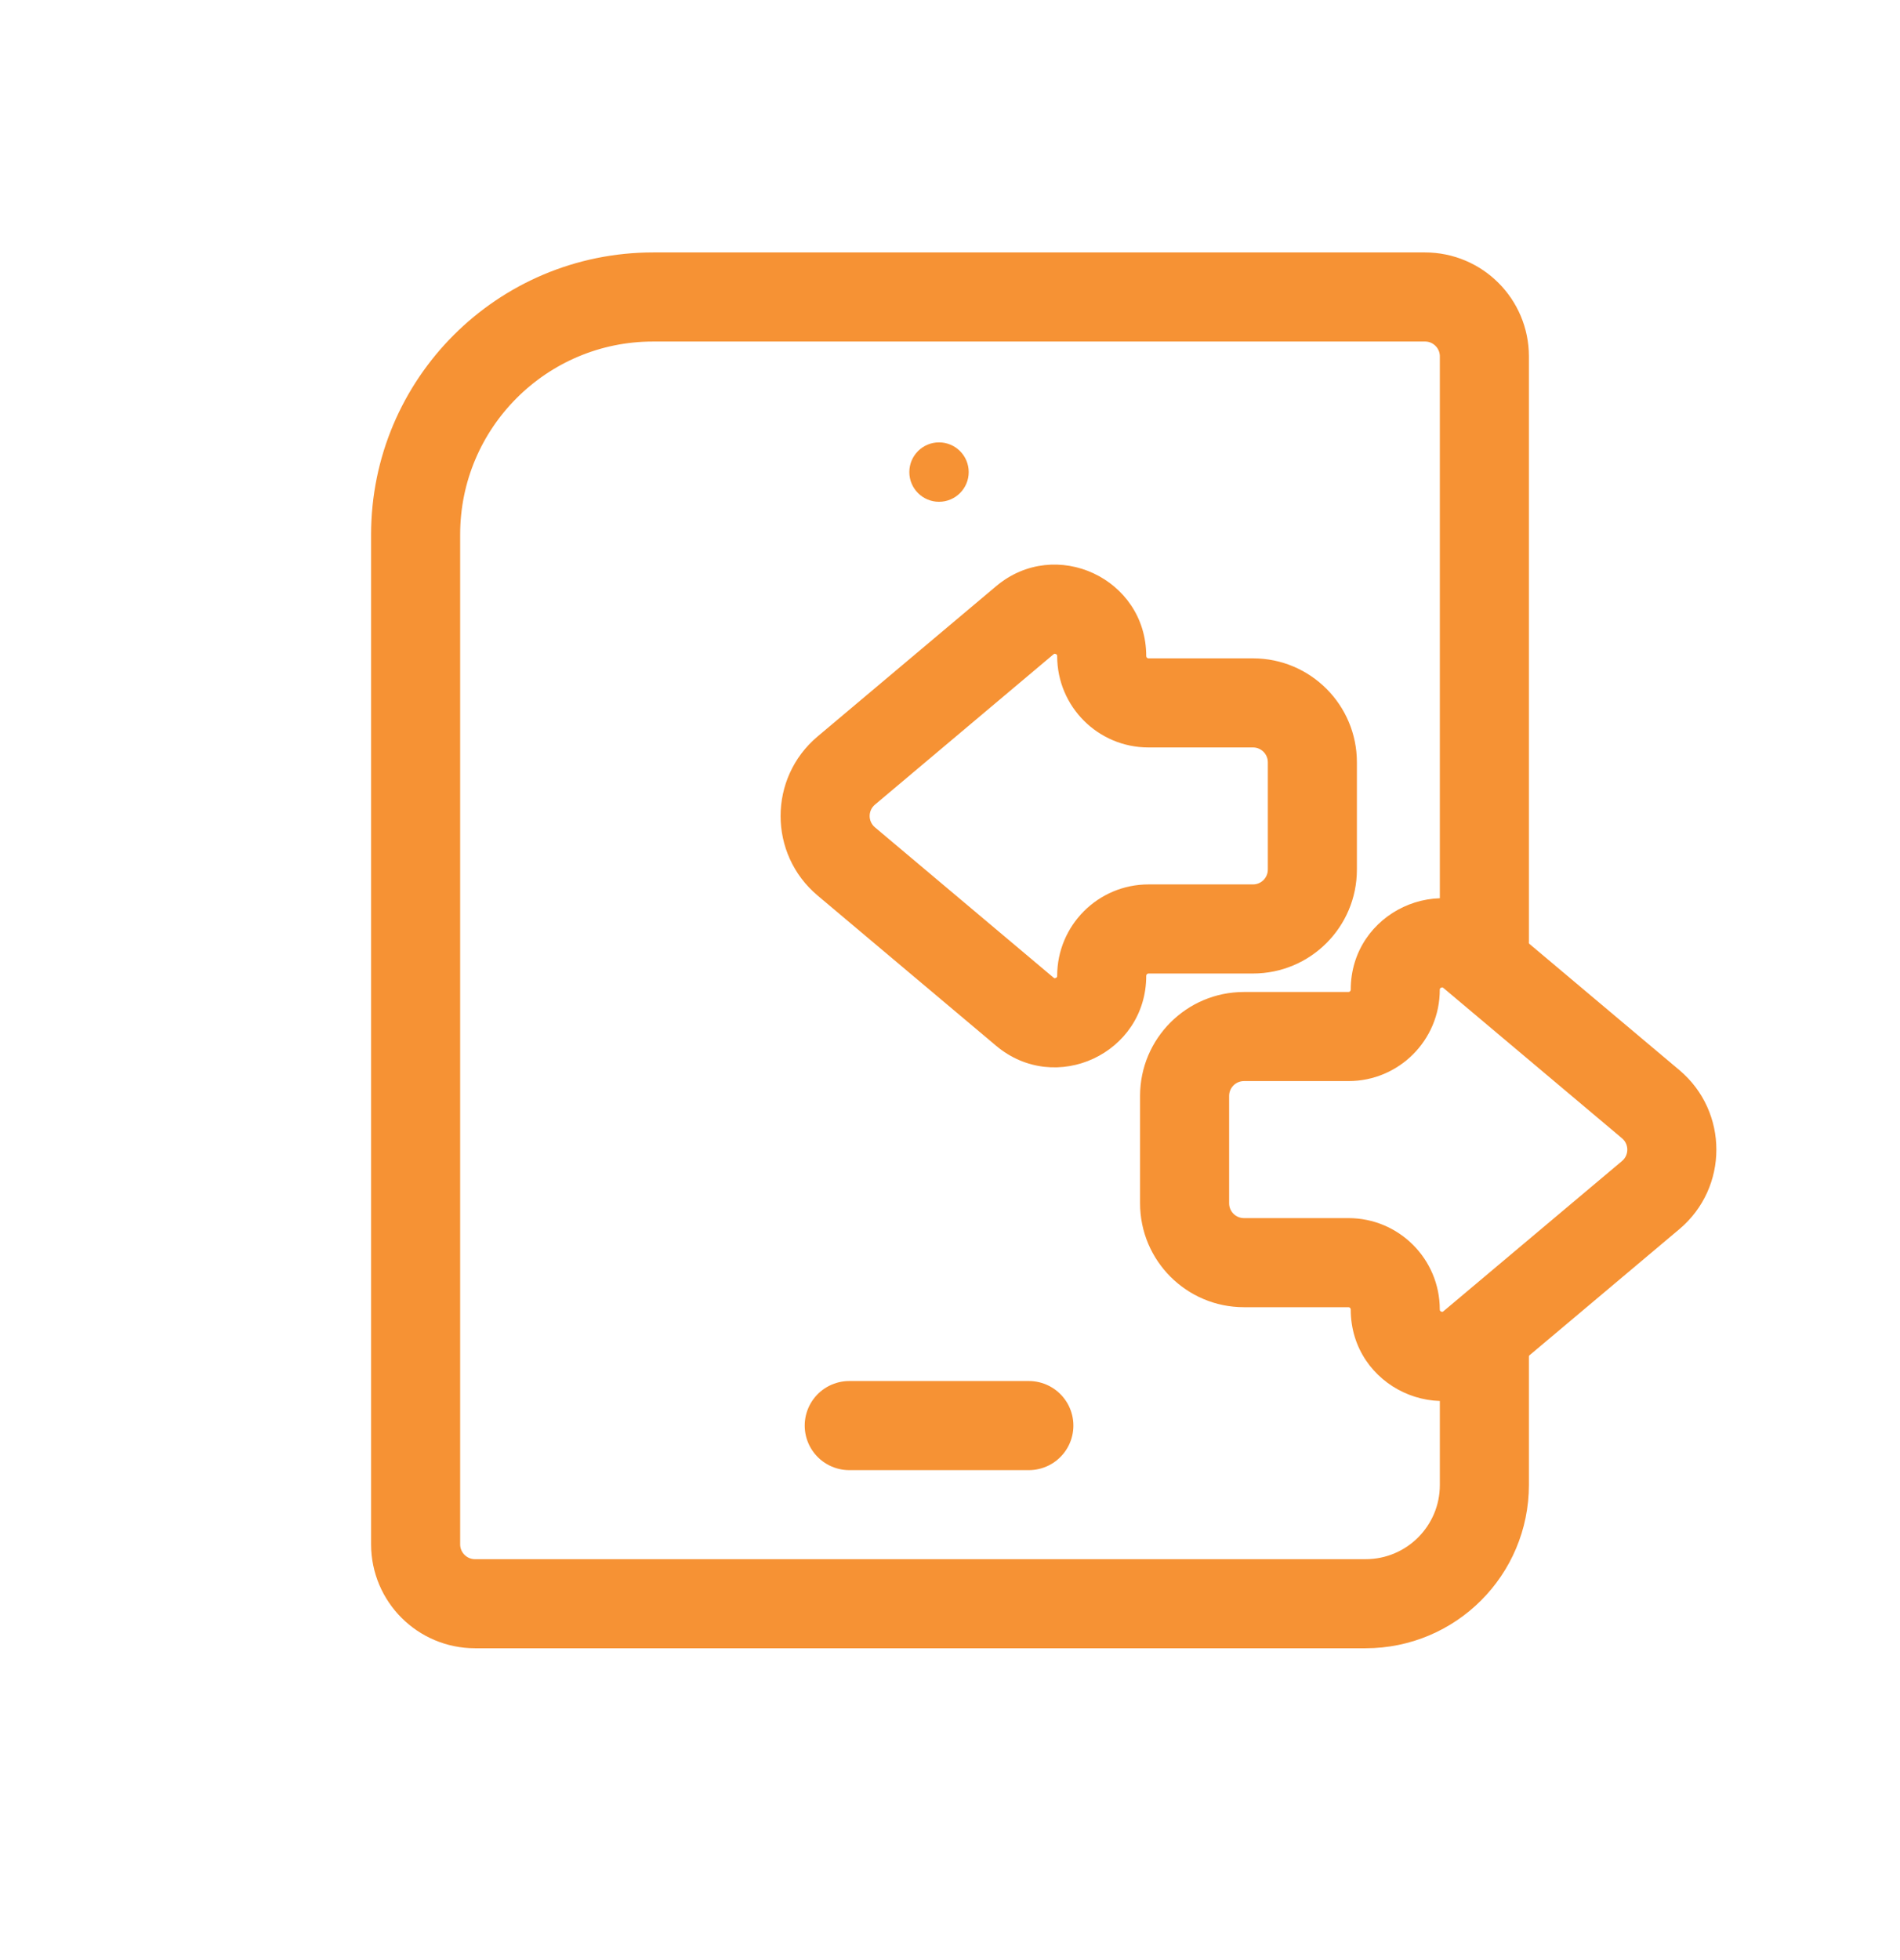 <svg width="32" height="33" viewBox="0 0 32 33" fill="none" xmlns="http://www.w3.org/2000/svg">
<path d="M25 15.841V6C25 5.448 24.552 5 24 5H21.5H11C8.791 5 7 6.791 7 9V26C7 26.552 7.448 27 8 27H13.463H23C24.105 27 25 26.105 25 25V22.633" stroke="#F69234" stroke-width="1.5" stroke-linecap="round" stroke-linejoin="round"/>
<path d="M14.303 24.001H17.328" stroke="#F69234" stroke-width="1.5" stroke-linecap="round" stroke-linejoin="round"/>
<circle cx="15.815" cy="7.948" r="0.5" fill="#F69234"/>
<path d="M19.343 11.834L19.343 11.084L19.343 11.834ZM21.103 11.834L21.103 12.584L21.103 11.834ZM17.26 10.443L17.742 11.017L17.26 10.443ZM14.736 13.547L17.742 11.017L16.777 9.869L13.77 12.399L14.736 13.547ZM17.742 16.458L14.736 13.929L13.77 15.077L16.776 17.606L17.742 16.458ZM21.103 14.89L19.343 14.89L19.343 16.39L21.103 16.39L21.103 14.89ZM21.353 12.834L21.353 14.64L22.853 14.64L22.853 12.834L21.353 12.834ZM19.343 12.584L21.103 12.584L21.103 11.084L19.343 11.084L19.343 12.584ZM19.343 11.084C19.322 11.084 19.305 11.067 19.305 11.046L17.805 11.046C17.805 11.896 18.493 12.584 19.343 12.584L19.343 11.084ZM22.853 12.834C22.853 11.868 22.07 11.084 21.103 11.084L21.103 12.584C21.241 12.584 21.353 12.696 21.353 12.834L22.853 12.834ZM21.103 16.39C22.07 16.39 22.853 15.607 22.853 14.64L21.353 14.64C21.353 14.778 21.241 14.89 21.103 14.89L21.103 16.39ZM19.305 16.429C19.305 16.408 19.322 16.39 19.343 16.39L19.343 14.89C18.494 14.89 17.805 15.579 17.805 16.429L19.305 16.429ZM16.776 17.606C17.777 18.448 19.305 17.736 19.305 16.429L17.805 16.429C17.805 16.439 17.803 16.444 17.803 16.445C17.802 16.447 17.802 16.448 17.801 16.449C17.799 16.452 17.794 16.459 17.783 16.464C17.772 16.469 17.763 16.469 17.76 16.469C17.758 16.468 17.757 16.468 17.756 16.468C17.754 16.467 17.75 16.465 17.742 16.458L16.776 17.606ZM17.742 11.017C17.75 11.011 17.755 11.008 17.756 11.008C17.758 11.007 17.759 11.007 17.76 11.007C17.764 11.007 17.772 11.007 17.783 11.012C17.794 11.017 17.799 11.023 17.801 11.026C17.802 11.027 17.802 11.028 17.803 11.03C17.803 11.031 17.805 11.036 17.805 11.046L19.305 11.046C19.305 9.739 17.777 9.028 16.777 9.869L17.742 11.017ZM13.77 12.399C12.939 13.098 12.939 14.378 13.77 15.077L14.736 13.929C14.617 13.829 14.617 13.647 14.736 13.547L13.77 12.399Z" fill="#F69234"/>
<path d="M19.951 18.451L19.201 18.451L19.951 18.451ZM24.795 22.649L25.278 23.223L24.795 22.649ZM27.318 19.164L24.311 16.634L25.277 15.486L28.284 18.016L27.318 19.164ZM24.312 22.075L27.318 19.547L28.284 20.694L25.278 23.223L24.312 22.075ZM20.951 20.508L22.711 20.508L22.711 22.008L20.951 22.008L20.951 20.508ZM20.701 18.451L20.701 20.258L19.201 20.258L19.201 18.451L20.701 18.451ZM22.711 18.201L20.951 18.201L20.951 16.701L22.711 16.701L22.711 18.201ZM22.711 16.701C22.732 16.701 22.749 16.684 22.749 16.663L24.249 16.663C24.249 17.513 23.561 18.201 22.711 18.201L22.711 16.701ZM19.201 18.451C19.201 17.485 19.984 16.701 20.951 16.701L20.951 18.201C20.813 18.201 20.701 18.313 20.701 18.451L19.201 18.451ZM20.951 22.008C19.984 22.008 19.201 21.224 19.201 20.258L20.701 20.258C20.701 20.396 20.813 20.508 20.951 20.508L20.951 22.008ZM22.749 22.046C22.749 22.025 22.732 22.008 22.711 22.008L22.711 20.508C23.56 20.508 24.249 21.196 24.249 22.046L22.749 22.046ZM25.278 23.223C24.277 24.065 22.749 23.354 22.749 22.046L24.249 22.046C24.249 22.056 24.25 22.061 24.251 22.063C24.252 22.064 24.252 22.065 24.253 22.067C24.255 22.069 24.26 22.076 24.271 22.081C24.282 22.086 24.291 22.086 24.294 22.086C24.296 22.086 24.297 22.085 24.298 22.085C24.3 22.084 24.305 22.082 24.312 22.075L25.278 23.223ZM24.311 16.634C24.304 16.628 24.299 16.626 24.298 16.625C24.296 16.624 24.295 16.624 24.294 16.624C24.29 16.624 24.282 16.624 24.271 16.629C24.26 16.634 24.255 16.64 24.253 16.643C24.252 16.644 24.251 16.645 24.251 16.647C24.25 16.648 24.249 16.653 24.249 16.663L22.749 16.663C22.749 15.356 24.277 14.645 25.277 15.486L24.311 16.634ZM28.284 18.016C29.115 18.715 29.115 19.995 28.284 20.694L27.318 19.547C27.437 19.447 27.437 19.264 27.318 19.164L28.284 18.016Z" fill="#F69234"/>
</svg>
